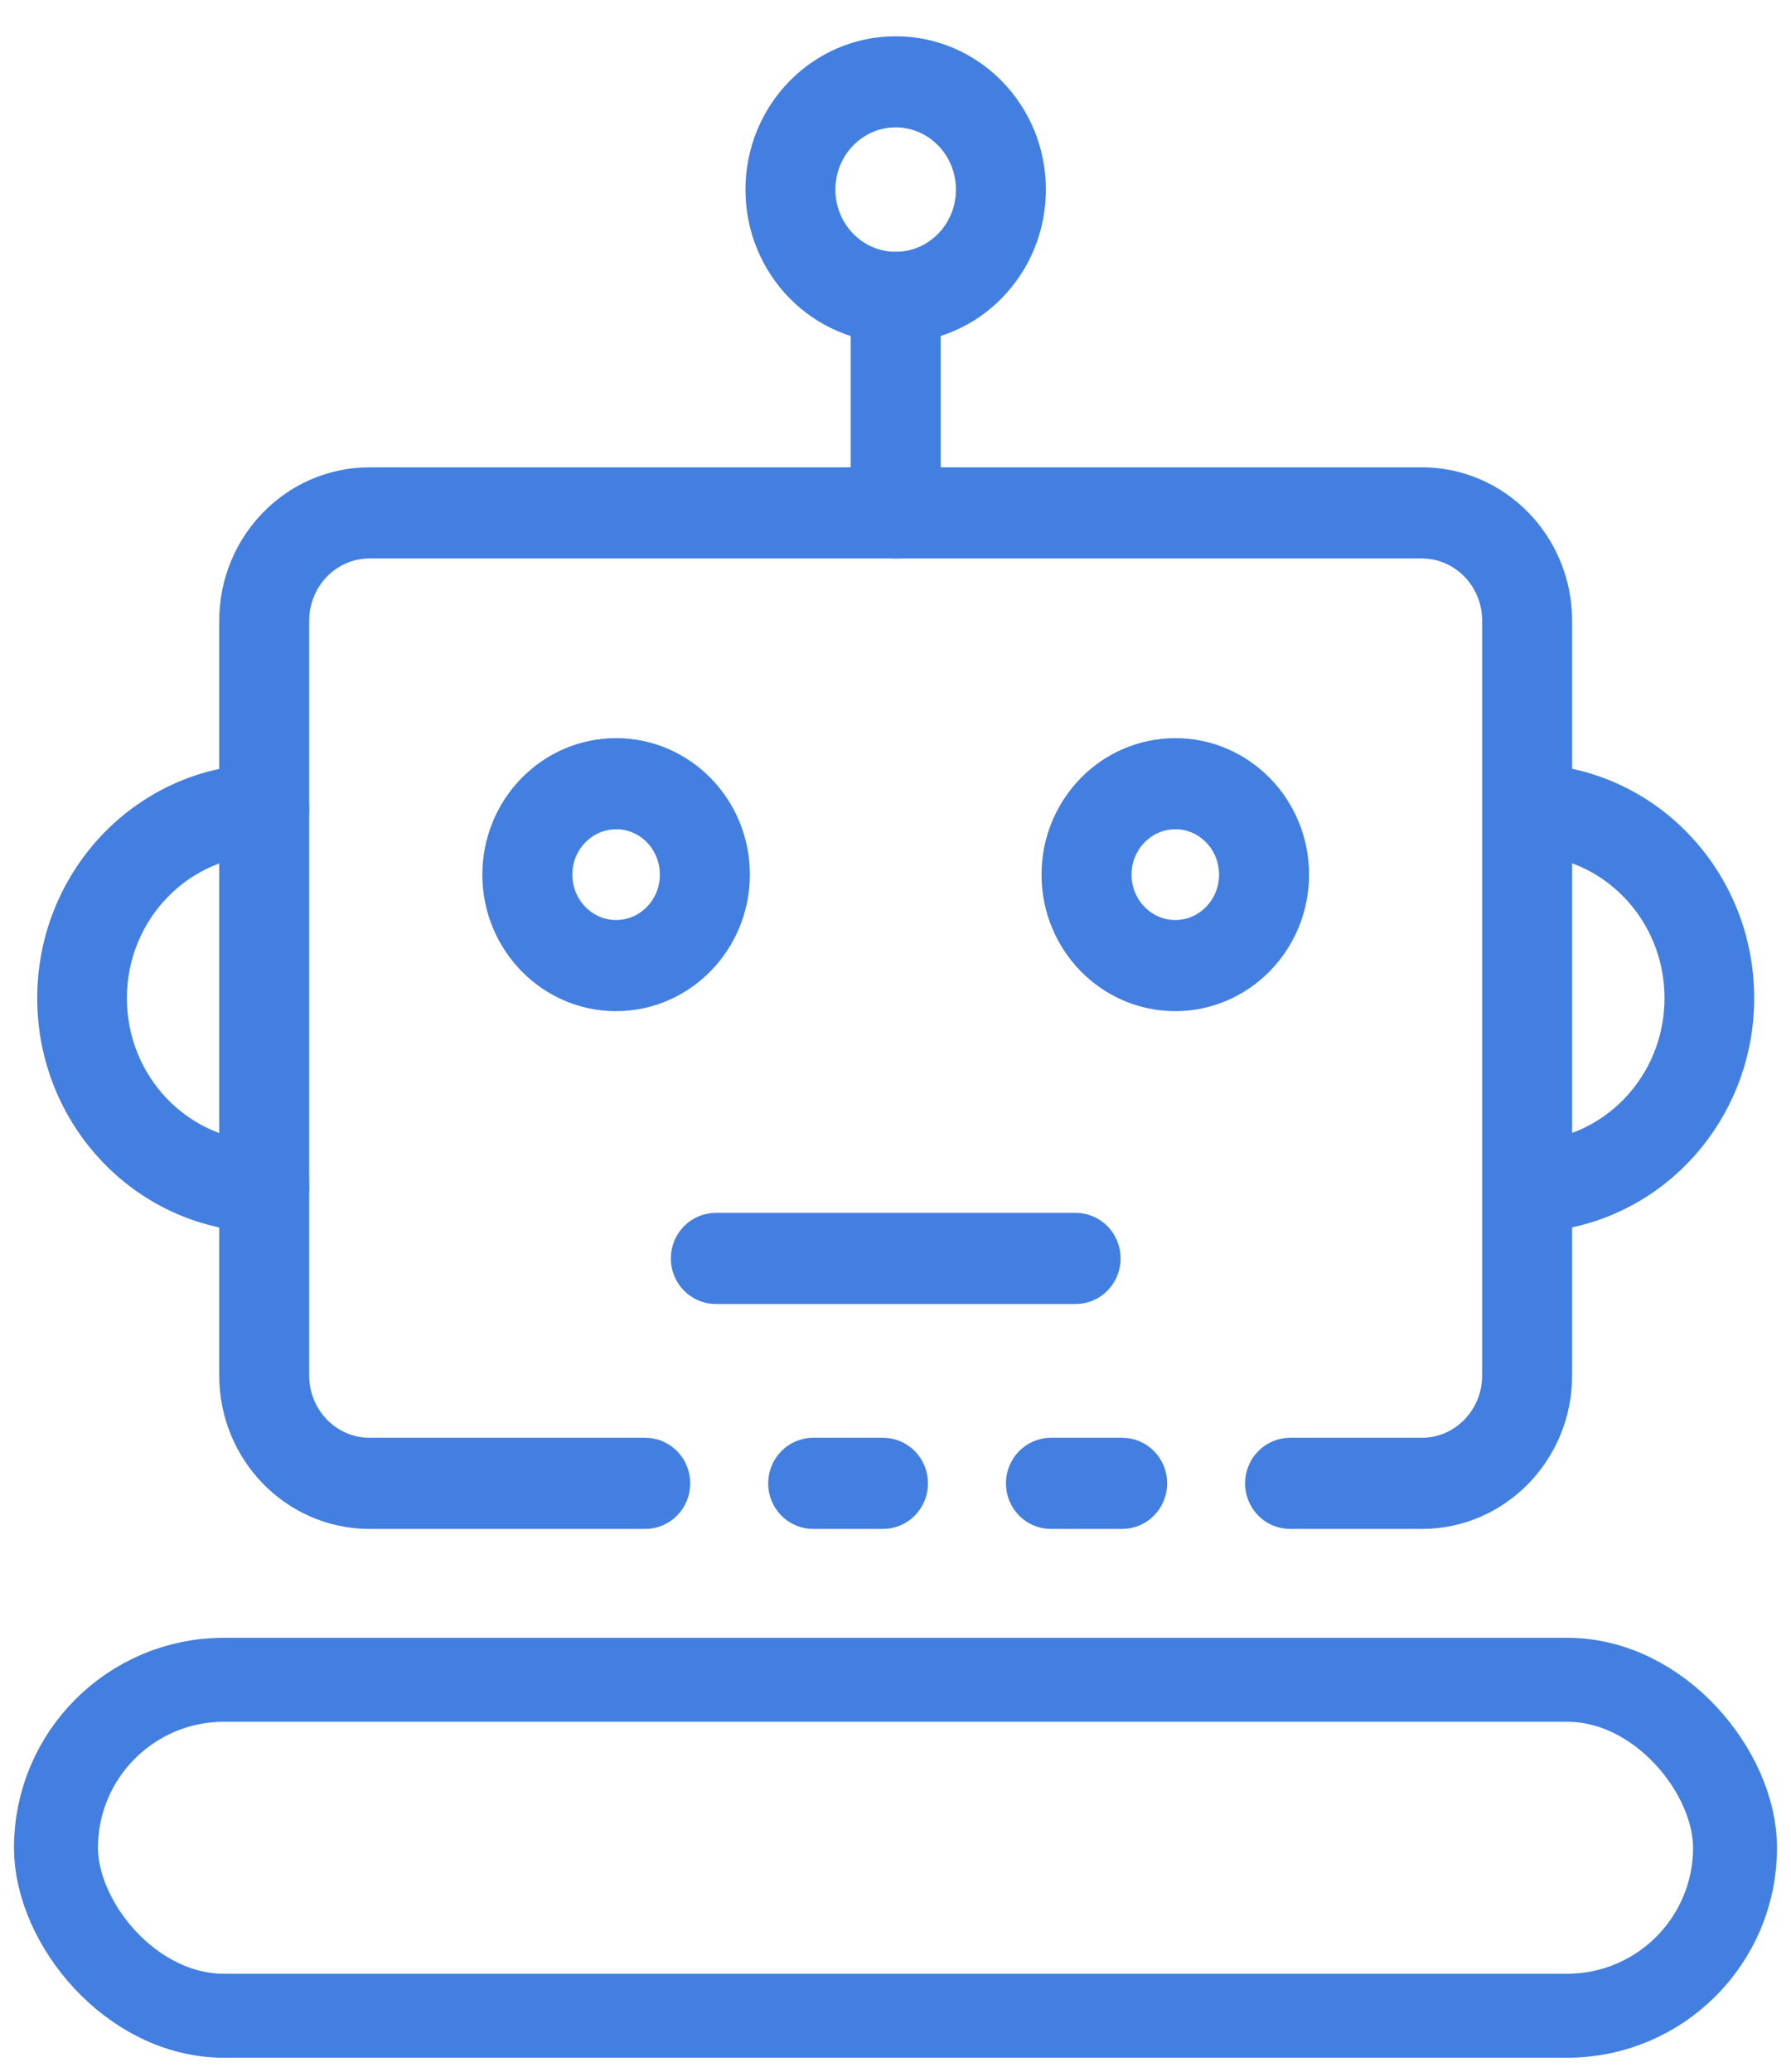 <svg height="37" viewBox="0 0 32 37" width="32" xmlns="http://www.w3.org/2000/svg"><g fill="none" fill-rule="evenodd" stroke="#427fe0" transform="translate(1 1)"><g fill="#427fe0" fill-rule="nonzero" stroke-width=".75"><path d="m14.776 25.931h-1.247c-.237 0-.429-.196-.429-.439 0-.242.192-.439.429-.439h1.247c.237 0 .429.196.429.439 0 .242-.192.439-.429.439z"/><path d="m24.408 25.931h-2.358c-.237 0-.429-.196-.429-.439 0-.242.192-.439.429-.439h2.358c.801-.002 1.449-.668 1.449-1.488v-13.478c0-.82-.648-1.486-1.449-1.488h-18.81c-.801.002-1.449.668-1.449 1.488v13.478c-0.0.82.648 1.486 1.449 1.488h4.93c.237 0 .429.196.429.439 0 .242-.192.439-.429.439h-4.93c-1.274-.003-2.306-1.061-2.306-2.366v-13.478c0-1.305 1.032-2.363 2.306-2.366h18.81c1.274.003 2.306 1.061 2.306 2.366v13.478c0 1.305-1.032 2.363-2.306 2.366z"/><path d="m19.05 25.931h-1.273c-.237 0-.429-.196-.429-.439 0-.242.192-.439.429-.439h1.273c.237 0 .429.196.429.439 0 .242-.192.439-.429.439z"/><path d="m26.287 20.635c-.237 0-.429-.196-.429-.439 0-.242.192-.439.429-.439 1.567-.02 2.828-1.326 2.828-2.931 0-1.605-1.26-2.911-2.828-2.931-.237 0-.429-.196-.429-.439 0-.242.192-.439.429-.439 2.039.022 3.68 1.721 3.68 3.808 0 2.087-1.641 3.786-3.68 3.808z"/><path d="m3.72 20.635c-2.039-.022-3.68-1.721-3.68-3.808 0-2.087 1.641-3.786 3.68-3.808.237 0 .429.196.429.439 0 .242-.192.439-.429.439-1.567.02-2.828 1.326-2.828 2.931 0 1.605 1.26 2.911 2.828 2.931.237 0 .429.196.429.439 0 .242-.192.439-.429.439z"/><path d="m19.999 16.684c-1.113 0-2.015-.924-2.015-2.063 0-1.139.902-2.063 2.015-2.063s2.015.924 2.015 2.063c-.002 1.138-.903 2.061-2.015 2.063zm0-3.248c-.639 0-1.157.531-1.157 1.185 0 .654.518 1.185 1.157 1.185s1.157-.531 1.157-1.185c0-.314-.121-.616-.339-.839s-.512-.348-.819-.348z"/><path d="m10.008 16.684c-1.113 0-2.015-.924-2.015-2.063 0-1.139.902-2.063 2.015-2.063 1.113 0 2.015.924 2.015 2.063-.002 1.138-.903 2.061-2.015 2.063zm0-3.248c-.639 0-1.157.531-1.157 1.185 0 .654.518 1.185 1.157 1.185.639 0 1.157-.531 1.157-1.185 0-.315-.121-.616-.338-.839-.217-.223-.512-.348-.819-.348z"/><path d="m18.218 21.914h-6.428c-.237 0-.429-.196-.429-.439 0-.242.192-.439.429-.439h6.428c.237 0 .429.196.429.439 0 .242-.192.439-.429.439z"/><path d="m15.003 8.601c-.237 0-.429-.196-.429-.439v-3.851c0-.242.192-.439.429-.439.237 0 .429.196.429.439v3.851c0 .242-.192.439-.429.439z"/><path d="m15.003 4.751c-1.275 0-2.309-1.058-2.309-2.364 0-1.306 1.034-2.364 2.309-2.364 1.275 0 2.309 1.058 2.309 2.364-.001 1.305-1.034 2.363-2.309 2.364zm0-3.851c-.802 0-1.452.666-1.452 1.486 0 .821.65 1.486 1.452 1.486.802 0 1.452-.666 1.452-1.486-.001-.821-.65-1.486-1.452-1.486z"/></g><rect height="6" rx="3" stroke-width="1.5" width="30" y="29"/></g></svg>